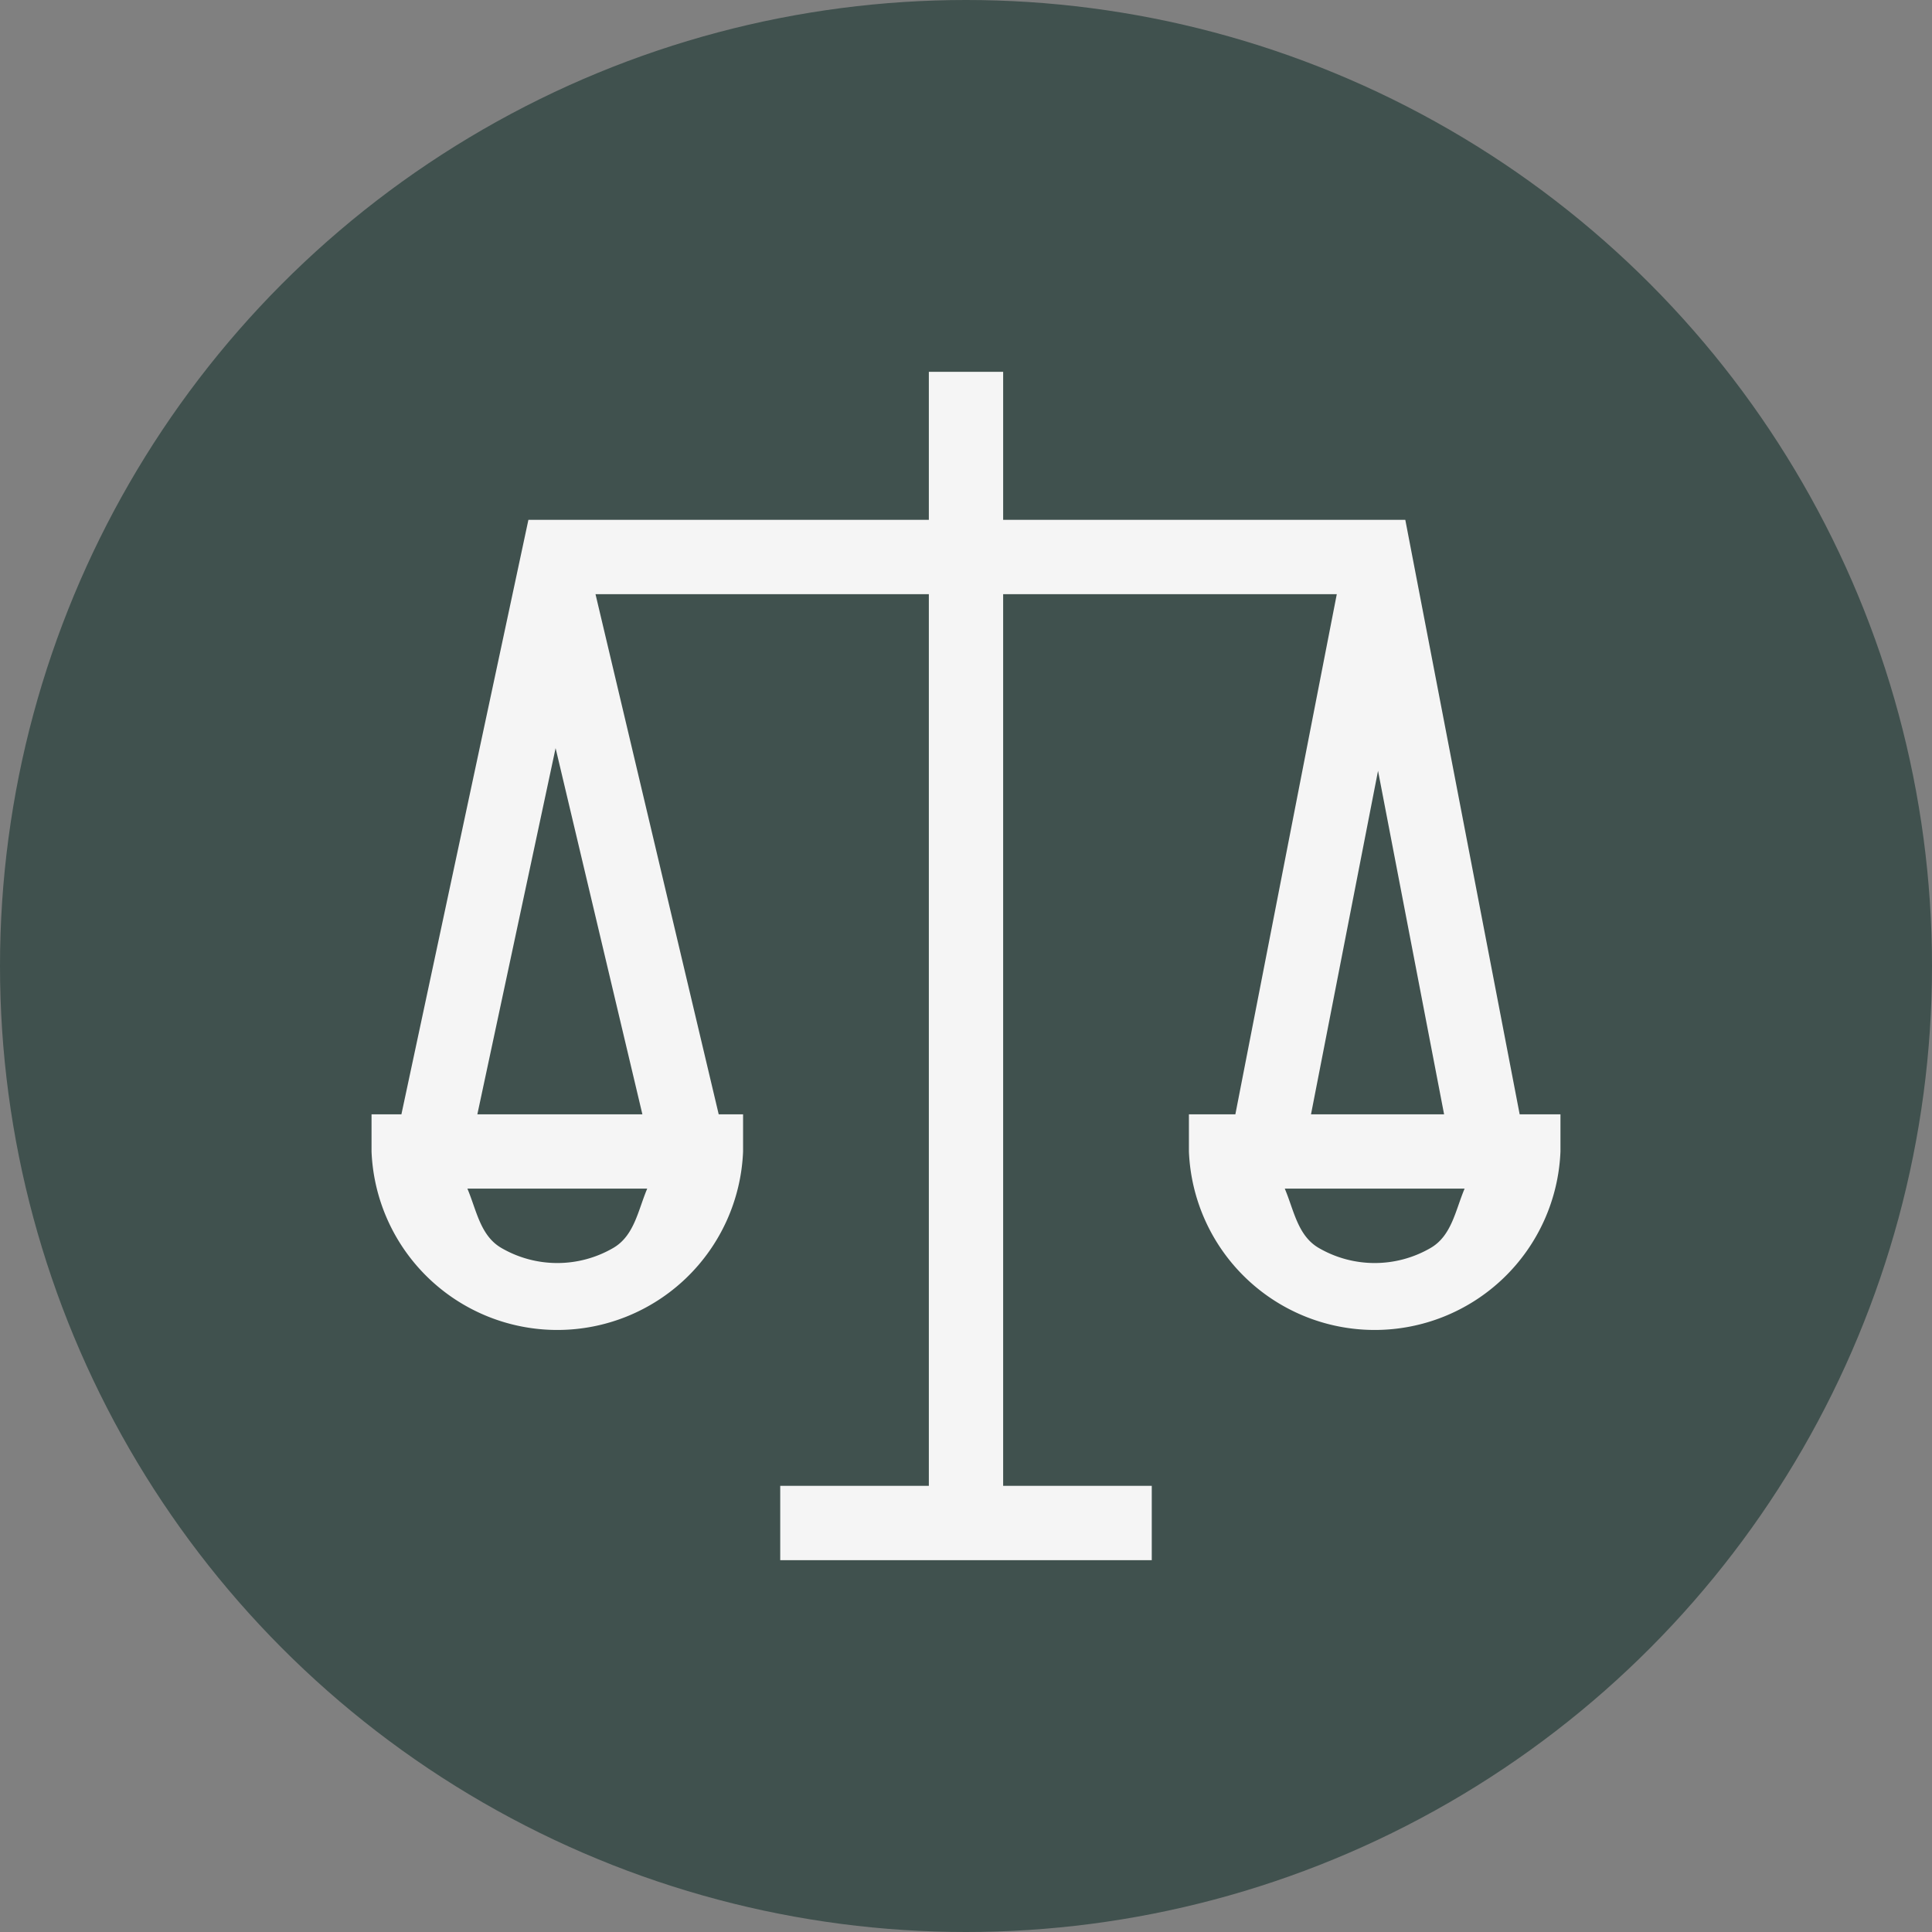 <svg id="SvgjsSvg1058" width="288" height="288" xmlns="http://www.w3.org/2000/svg" version="1.1" xmlns:xlink="http://www.w3.org/1999/xlink" xmlns:svgjs="http://svgjs.com/svgjs"><rect width="100%" height="100%" fill="#808080" stroke="none"/><defs id="SvgjsDefs1059"></defs><g id="SvgjsG1060"><svg xmlns="http://www.w3.org/2000/svg" viewBox="0 0 26 26" width="288" height="288"><g transform="translate(0 -1026.362)" fill="#2f89fc" class="color000 svgShape"><circle cx="13" cy="1039.362" r="13" fill="#40514e" fill-rule="evenodd" class="color424242 svgShape"></circle><path style="line-height:normal;text-indent:0;text-align:start;text-decoration-line:none;text-decoration-style:solid;text-decoration-color:#000;text-transform:none;block-progression:tb;isolation:auto;mix-blend-mode:normal" fill="#f5f5f5" d="M7.5.004v1.992H2.111l-1.709 8H0v.5a2.502 2.502 0 0 0 5 0v-.5h-.328l-1.658-7H7.5v12h-2v1h5v-1h-2v-12h4.49l-1.365 7H11v.5a2.502 2.502 0 0 0 5 0v-.5h-.549l-1.539-8H8.5V.004h-1zM2.477 5.068l1.168 4.928H1.424l1.053-4.928zm11.068.305.889 4.623h-1.791l.902-4.623zM1.289 10.996H3.71c-.124.293-.174.636-.46.8a1.498 1.498 0 0 1-1.5 0c-.286-.164-.336-.507-.46-.8zm11 0H14.71c-.124.293-.174.636-.46.8a1.498 1.498 0 0 1-1.5 0c-.286-.164-.336-.507-.46-.8z" color="#000" font-family="sans-serif" font-weight="400" overflow="visible" transform="translate(5 1031.362)" class="colorfff svgShape"></path></g></svg></g></svg>